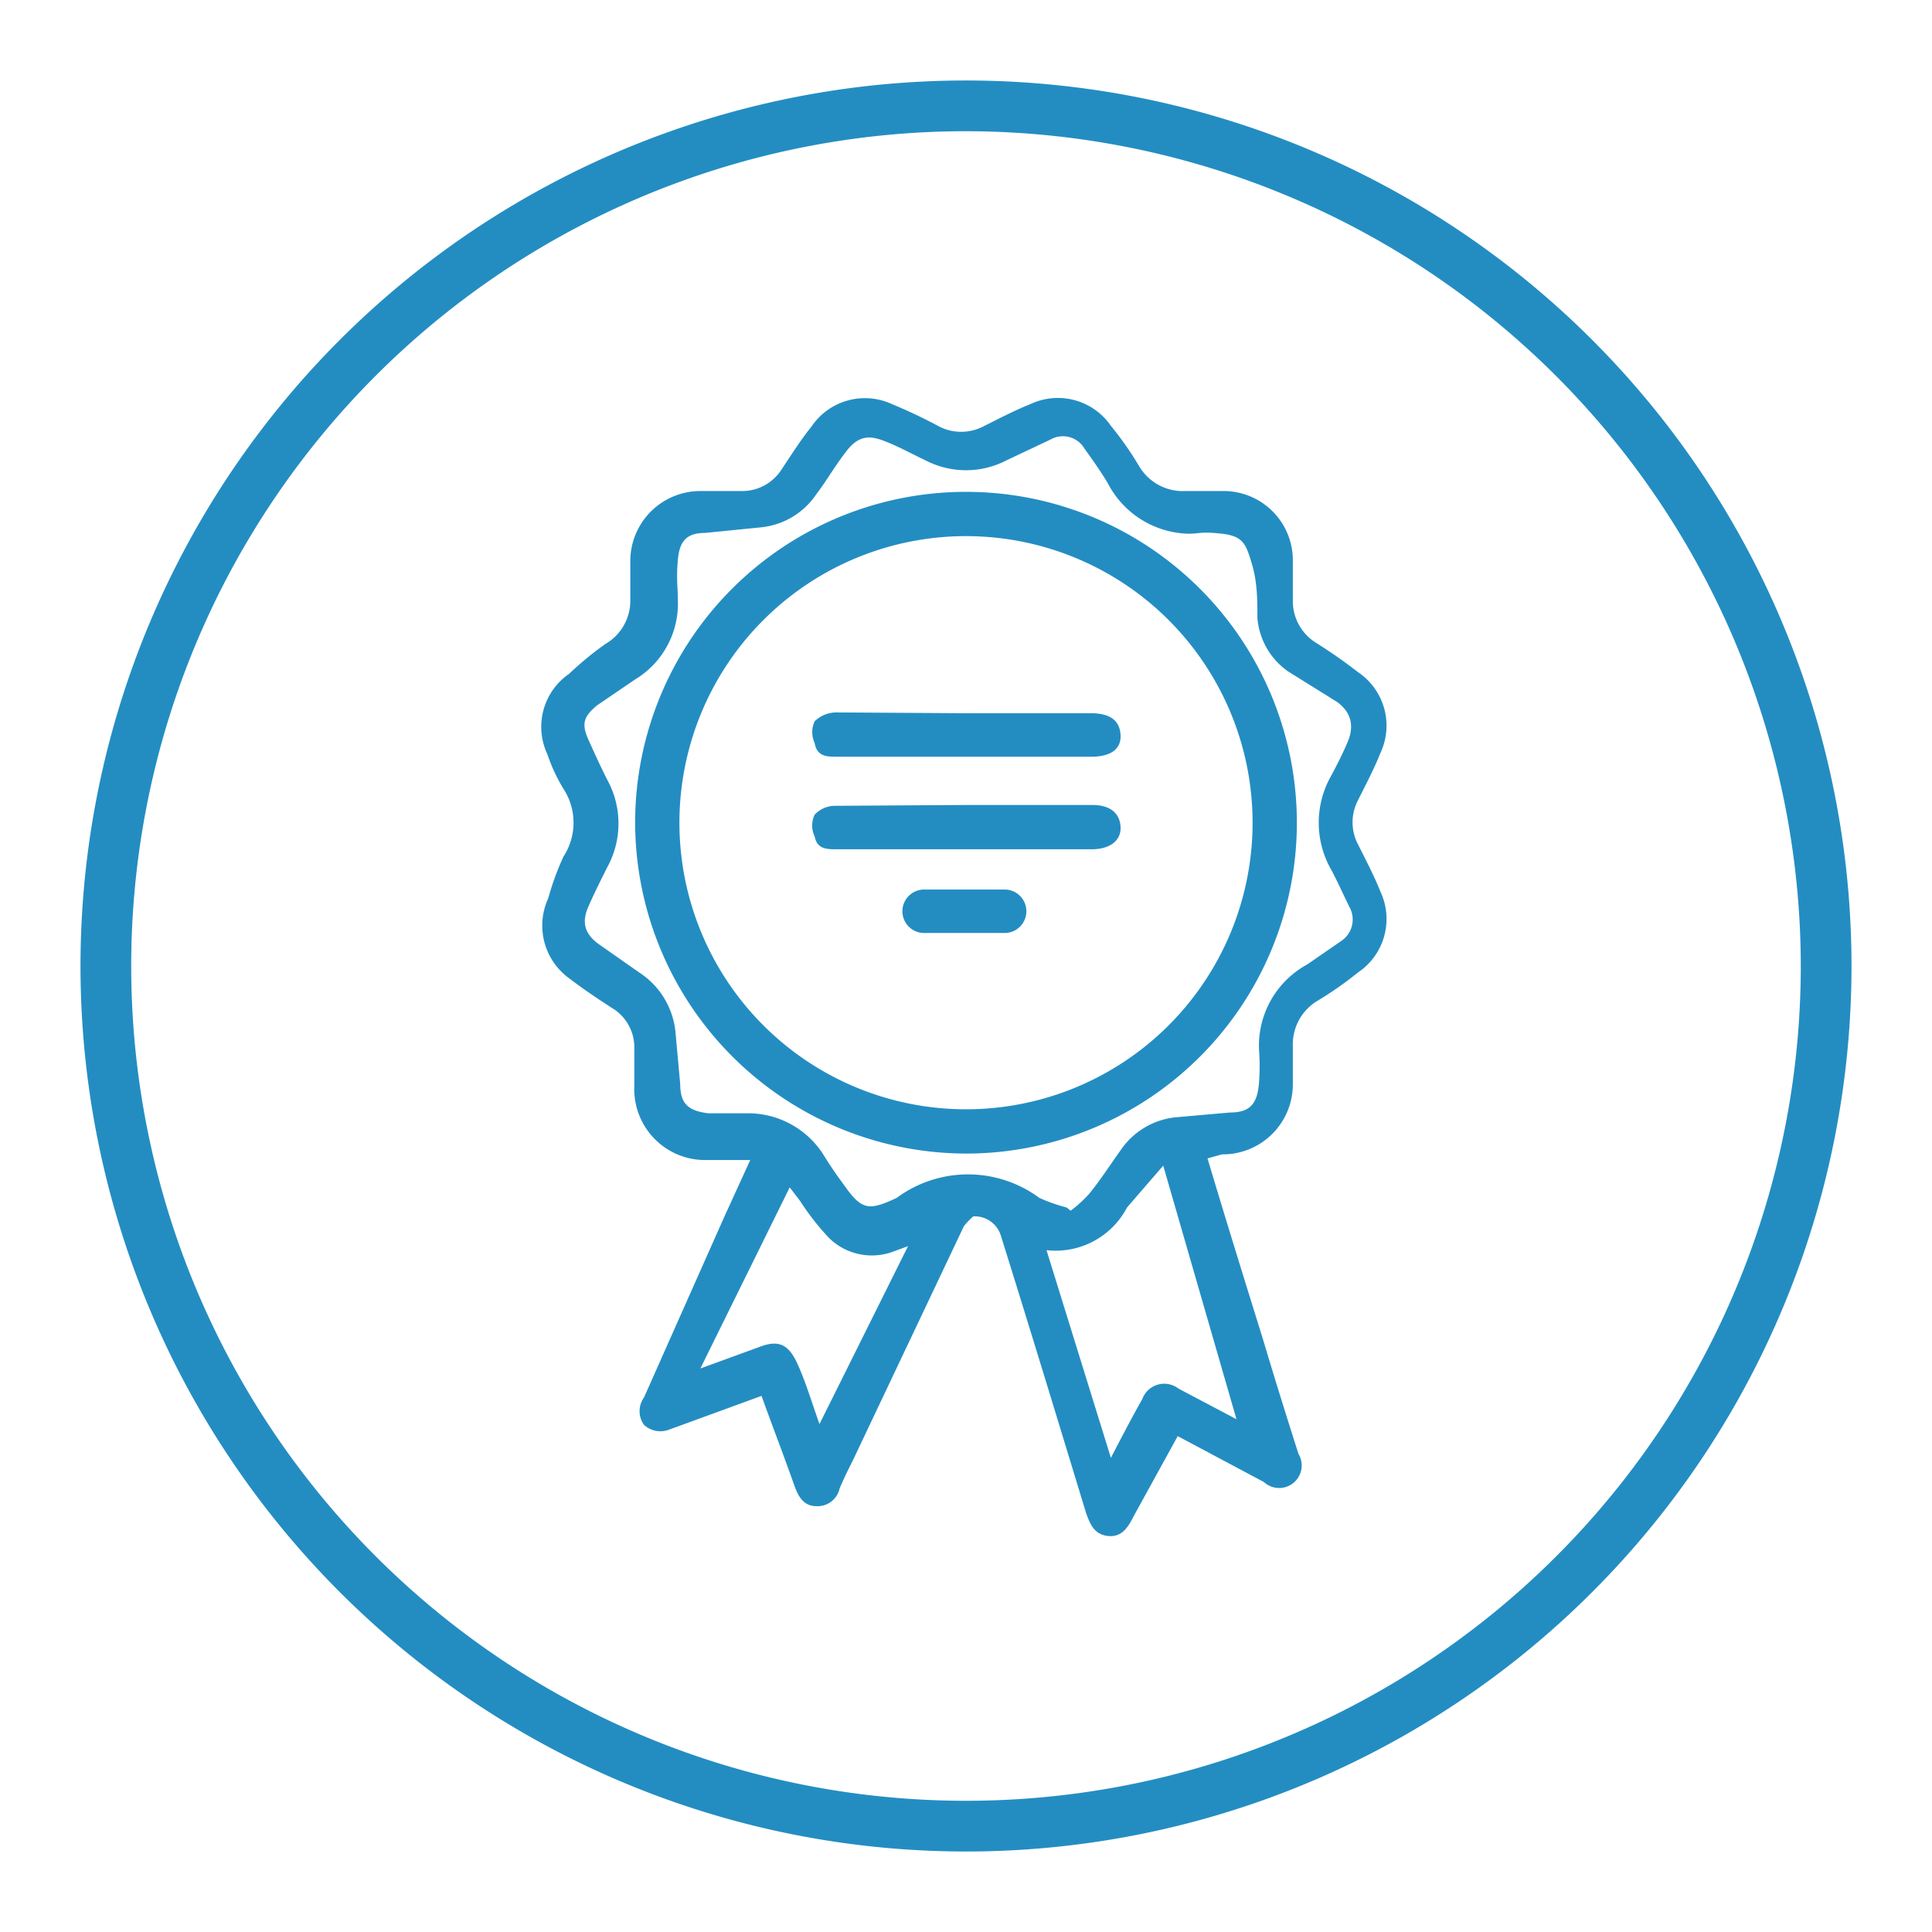 <svg id="Layer_1" data-name="Layer 1" xmlns="http://www.w3.org/2000/svg" viewBox="0 0 24 24"><defs><style>.cls-1{fill:#238dc2;}</style></defs><title>quality-icon</title><path class="cls-1" d="M15,14.39c.23.77.46,1.51.69,2.25.14.47.29.95.44,1.42a.28.28,0,0,1-.43.35l-1.07-.57-.55,1c-.07.14-.15.26-.32.24s-.22-.15-.27-.29c-.35-1.15-.7-2.3-1.06-3.45a.34.34,0,0,0-.34-.23s-.09.08-.12.13L10.6,18.13c-.06.12-.12.24-.17.36a.28.28,0,0,1-.29.22c-.15,0-.22-.11-.27-.25-.13-.37-.27-.73-.41-1.12l-.93.34-.22.08A.3.3,0,0,1,8,17.7a.29.29,0,0,1,0-.34l1-2.25.32-.7-.53,0a.88.88,0,0,1-.91-.92c0-.15,0-.31,0-.47a.57.57,0,0,0-.28-.5c-.17-.11-.35-.23-.52-.36a.81.81,0,0,1-.27-1A3.42,3.42,0,0,1,7,10.64.77.77,0,0,0,7,9.8a2.11,2.11,0,0,1-.2-.43.8.8,0,0,1,.27-1A4.1,4.1,0,0,1,7.52,8a.62.62,0,0,0,.31-.54c0-.17,0-.33,0-.5a.87.87,0,0,1,.87-.86l.52,0a.58.58,0,0,0,.49-.27c.12-.18.24-.37.37-.53a.8.8,0,0,1,1-.28,6.36,6.36,0,0,1,.59.28.6.6,0,0,0,.54,0c.2-.1.39-.2.59-.28a.8.8,0,0,1,1,.27,4.1,4.1,0,0,1,.35.5.63.63,0,0,0,.57.31l.46,0a.86.86,0,0,1,.88.87c0,.17,0,.34,0,.51a.61.61,0,0,0,.28.5,6.3,6.3,0,0,1,.53.37.8.8,0,0,1,.28,1c-.08.2-.18.39-.28.59a.59.59,0,0,0,0,.55c.1.2.2.39.28.59a.8.8,0,0,1-.28,1,4.46,4.46,0,0,1-.5.35.63.63,0,0,0-.31.56c0,.16,0,.31,0,.47a.87.87,0,0,1-.88.88Zm-1.7.65a1.55,1.55,0,0,0,.23-.21c.14-.17.26-.36.39-.54a.94.94,0,0,1,.68-.41l.68-.06c.25,0,.34-.11.36-.37a2.73,2.73,0,0,0,0-.41,1.15,1.15,0,0,1,.6-1.06l.42-.29a.32.32,0,0,0,.11-.41c-.08-.16-.15-.32-.23-.47a1.18,1.18,0,0,1,0-1.18c.07-.13.14-.27.2-.41s.09-.34-.13-.5L16,8.34a.9.9,0,0,1-.38-.66c0-.22,0-.45-.07-.68s-.1-.34-.37-.37-.27,0-.41,0A1.16,1.16,0,0,1,13.76,6c-.09-.15-.19-.29-.29-.43a.31.31,0,0,0-.42-.11l-.55.26a1.09,1.09,0,0,1-1,0c-.17-.08-.33-.17-.51-.24s-.32-.08-.48.13-.24.36-.37.53a.94.94,0,0,1-.68.41l-.7.07c-.23,0-.32.1-.34.34s0,.32,0,.48a1.1,1.1,0,0,1-.53,1l-.47.32c-.17.14-.2.23-.11.43s.15.33.23.49a1.13,1.13,0,0,1,0,1.1c-.08.16-.16.32-.23.48s-.08.32.13.47l.5.35a1,1,0,0,1,.45.73l.06.66c0,.25.11.33.35.36l.52,0a1.11,1.11,0,0,1,.9.5c.08.13.16.25.25.37.23.33.31.35.67.18h0a1.49,1.49,0,0,1,1.77,0A2.08,2.08,0,0,0,13.25,15Zm1.15-.56L14,15a1,1,0,0,1-1,.53l.8,2.58c.14-.27.26-.5.39-.73a.29.29,0,0,1,.45-.13l.72.38Zm-3.17,1-.19.07a.76.76,0,0,1-.79-.17,3.17,3.17,0,0,1-.36-.46l-.13-.17L8.7,17l.74-.27c.26-.1.37,0,.47.22s.17.46.27.74Z"/><path class="cls-1" d="M7.89,10.22A4.11,4.11,0,1,1,12,14.33,4.12,4.12,0,0,1,7.89,10.22Zm7.67,0A3.56,3.56,0,1,0,12,13.78,3.56,3.56,0,0,0,15.56,10.23Z"/><path class="cls-1" d="M12,8.86h1.55c.24,0,.36.09.37.27s-.13.27-.36.27H10.4c-.13,0-.25,0-.28-.17a.32.32,0,0,1,0-.27.39.39,0,0,1,.26-.11Z"/><path class="cls-1" d="M12,10h1.57c.22,0,.34.1.35.27s-.13.28-.36.28H10.4c-.13,0-.25,0-.28-.16a.31.31,0,0,1,0-.27.35.35,0,0,1,.26-.11Z"/><path class="cls-1" d="M12,11.59h-.52a.27.27,0,1,1,0-.54c.34,0,.69,0,1,0a.27.27,0,1,1,0,.54Z"/><path class="cls-1" d="M12,23A11,11,0,1,1,23,12,11,11,0,0,1,12,23ZM12,1.63A10.37,10.37,0,1,0,22.37,12,10.38,10.38,0,0,0,12,1.63Z"/></svg>